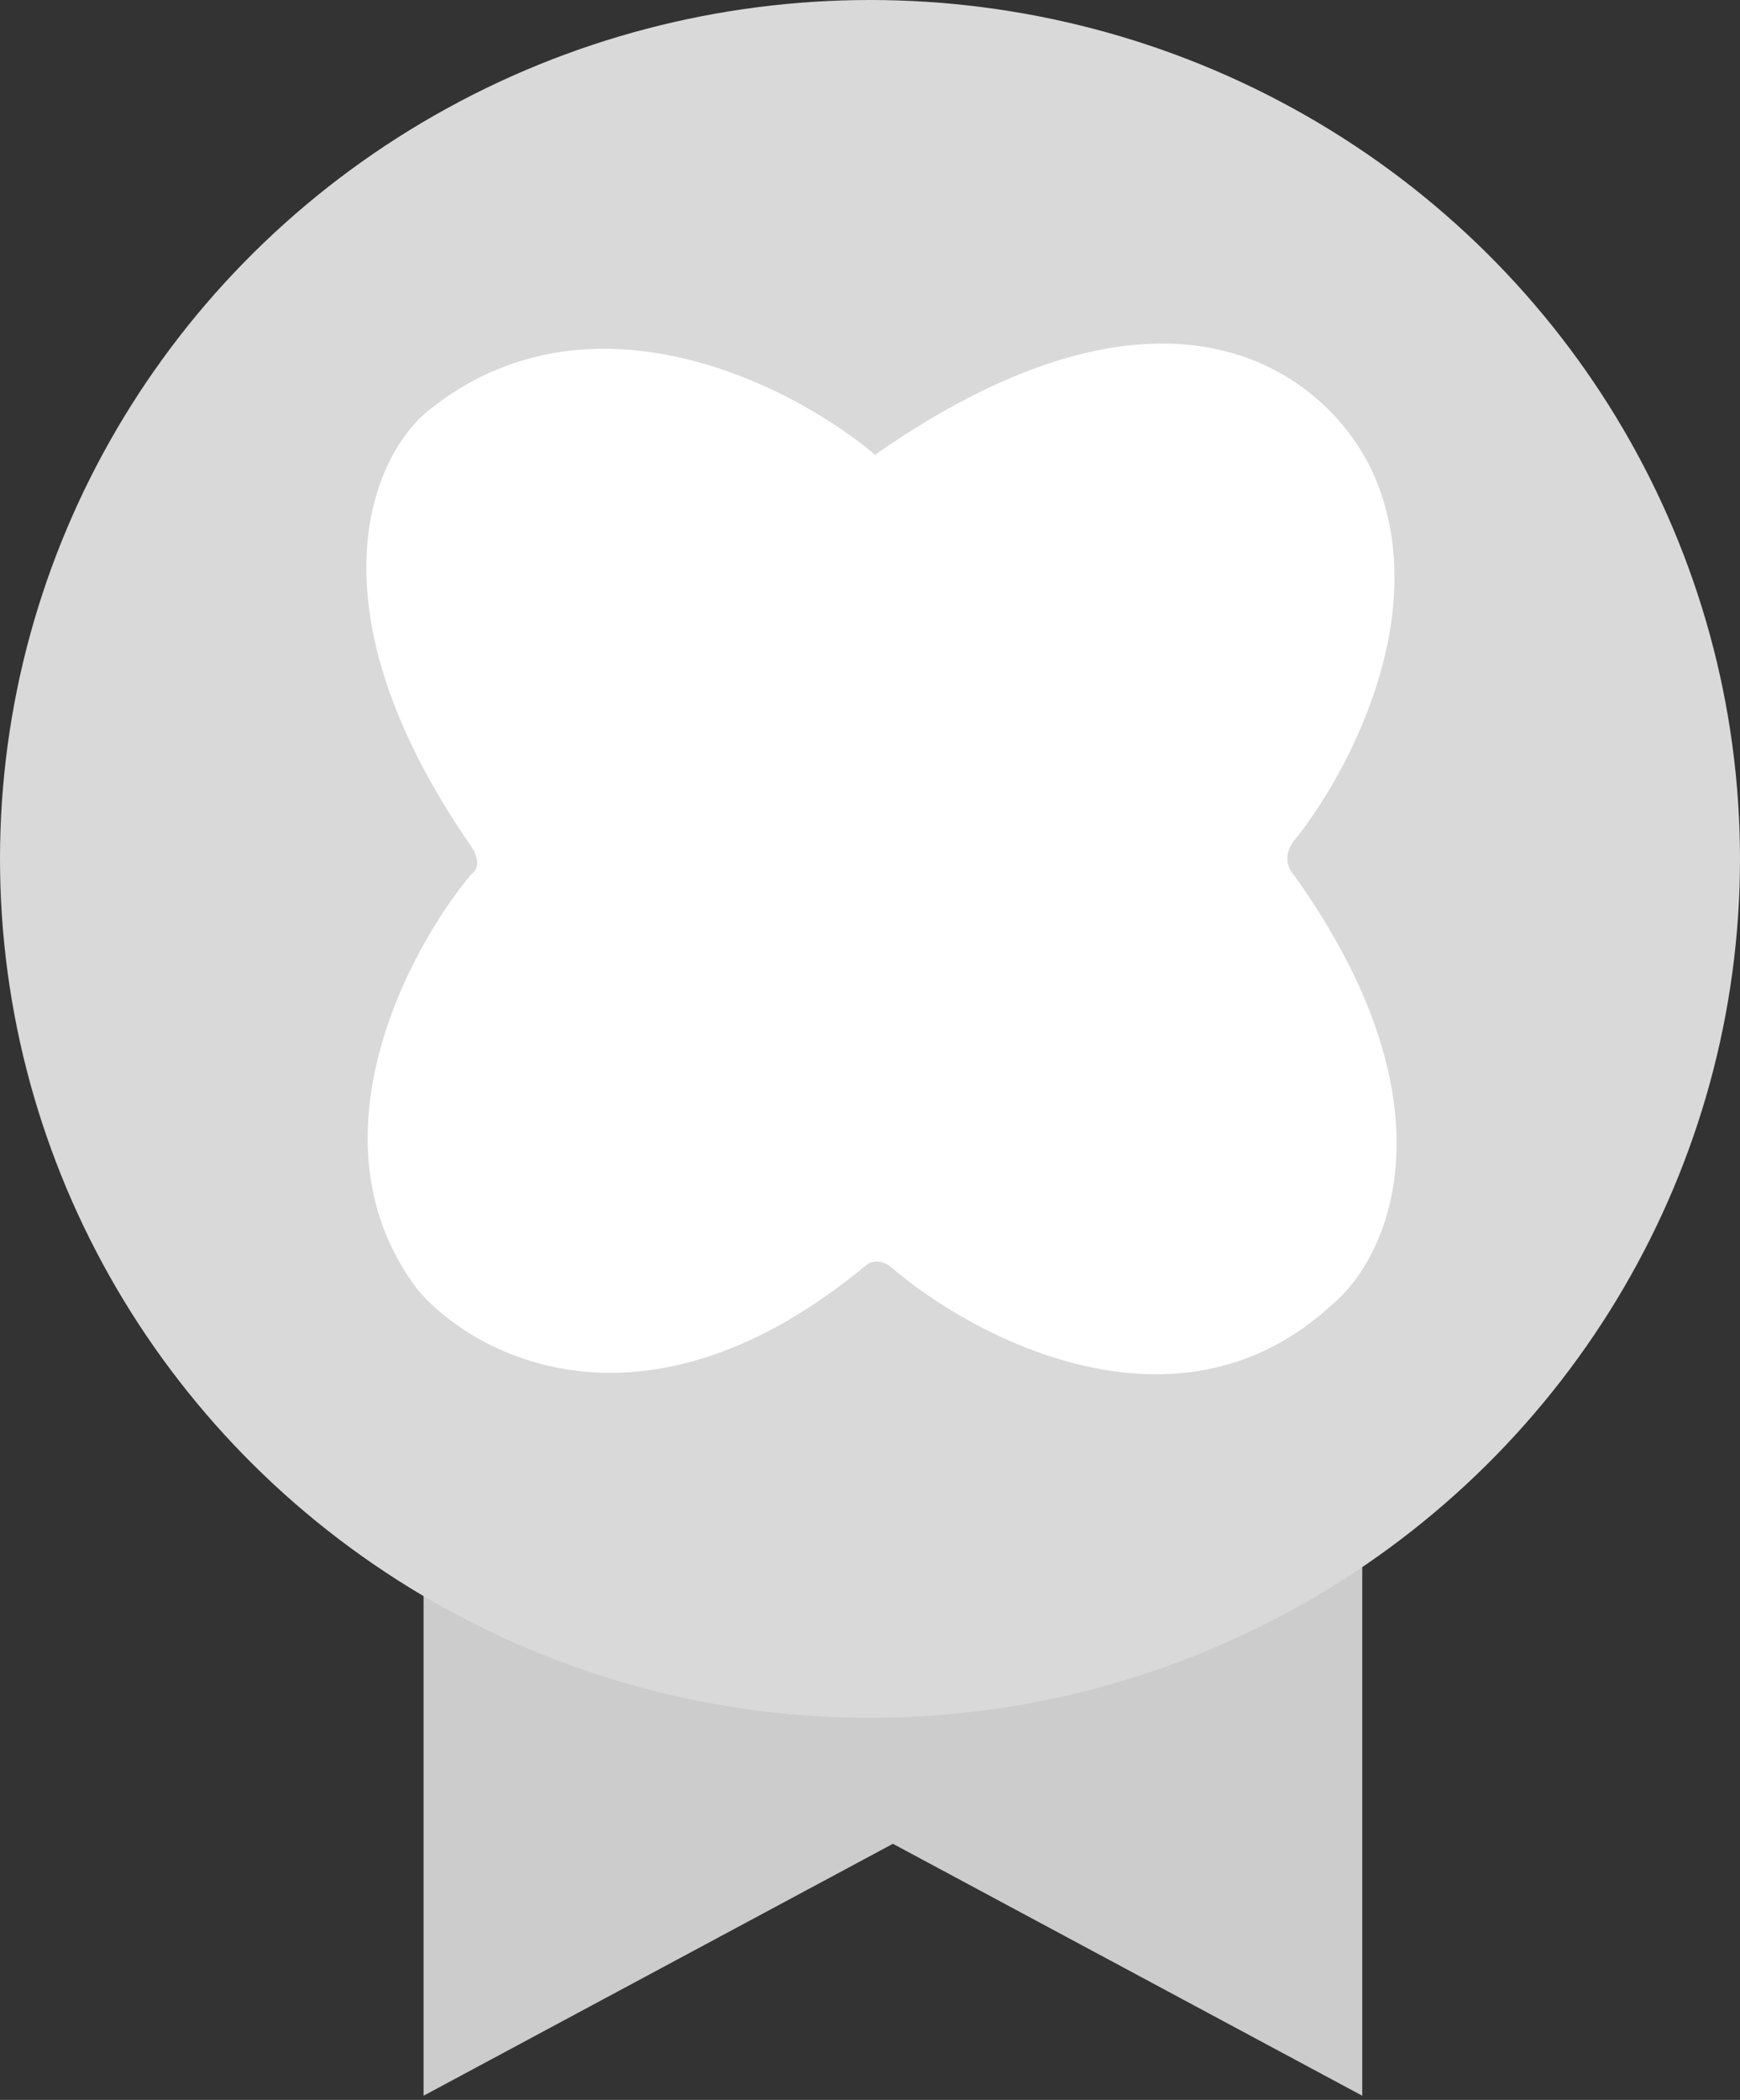 <svg width="126" height="152" viewBox="0 0 126 152" fill="none" xmlns="http://www.w3.org/2000/svg">
<rect x="0" y="0" width="126" height="152" fill="#333333" stroke="none"/>
<path d="M30.672 151.697V115.224V110.25H98.646V151.697L64.659 133.461L30.672 151.697Z" fill="#CCCCCC"/>
<ellipse cx="63" cy="62.171" rx="63" ry="62.171" fill="#D9D9D9"/>
<path d="M30.954 29.774C42.664 20.269 57.441 27.91 63.366 32.919C85.391 17.544 96.707 27.677 99.611 34.665C103.794 44.729 97.404 56.331 93.687 60.873C92.85 61.991 93.338 62.97 93.687 63.319C105.676 80.092 100.541 91.041 96.475 94.419C85.322 104.763 70.453 96.865 64.412 91.624C63.575 91.065 62.901 91.391 62.669 91.624C46.777 104.763 34.44 98.263 30.258 93.371C22.172 82.748 29.444 68.91 34.091 63.319C34.927 62.76 34.439 61.689 34.091 61.223C22.102 43.891 27.004 33.035 30.954 29.774Z" fill="white"/>
</svg>
